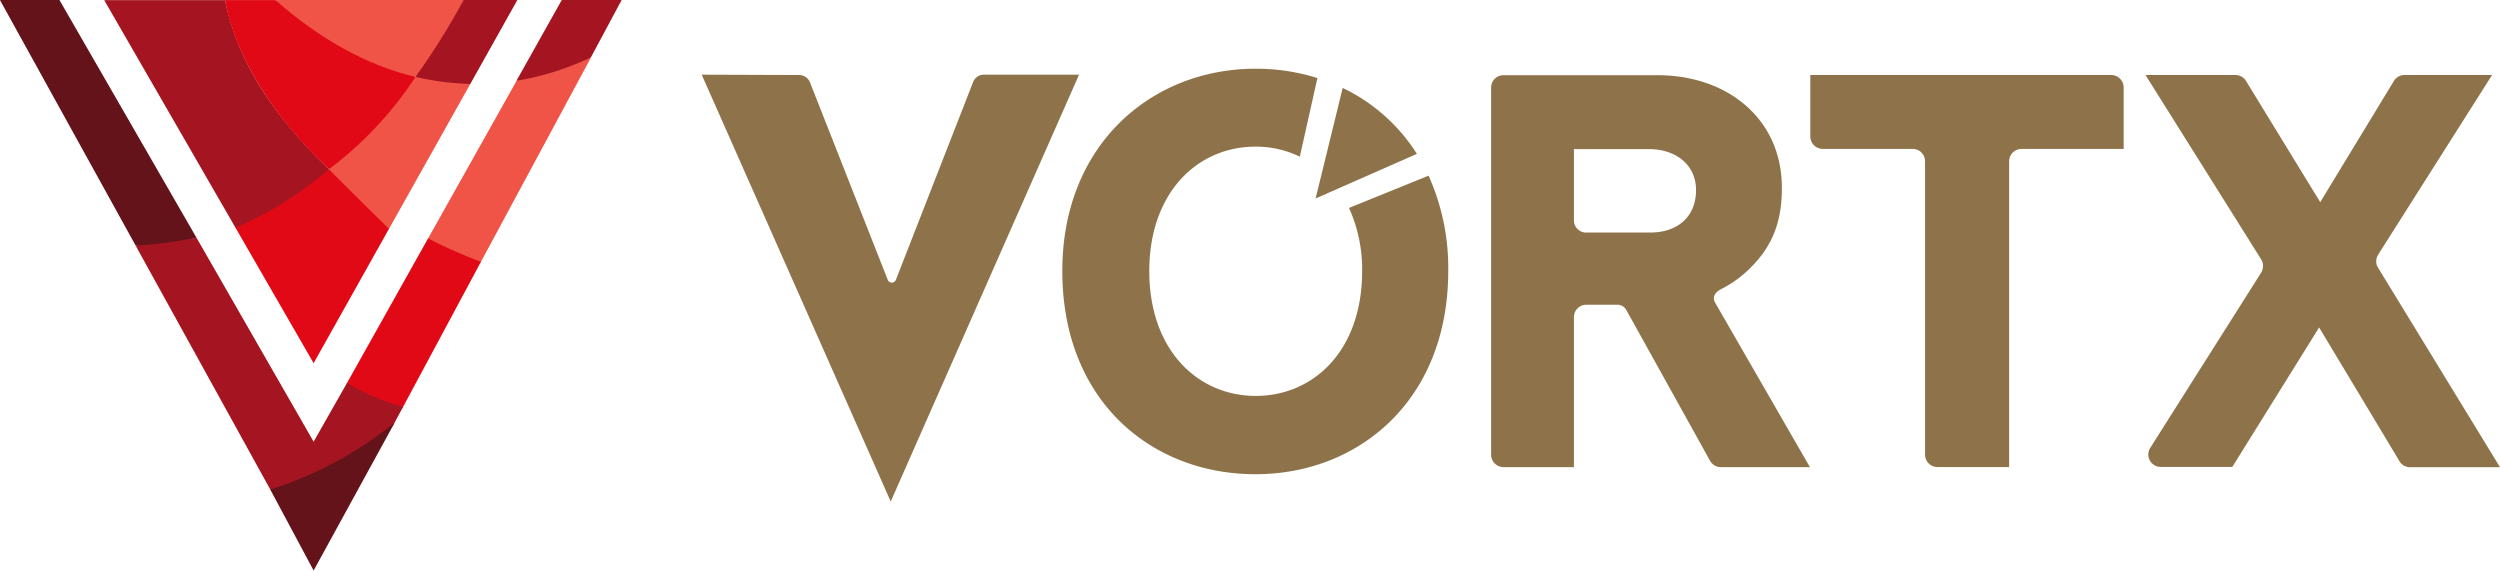 <svg xmlns="http://www.w3.org/2000/svg" viewBox="0 0 570.83 130.27"><defs><style>.cls-1{fill:#a41521;}.cls-2{fill:#f05447;}.cls-3{fill:#e20916;}.cls-4{fill:#64131a;}.cls-5{fill:#8e734a;}</style></defs><title>Vortx_completo_color_horizontal</title><g id="Background"><path class="cls-1" d="M270.47,246.29c-5.36,4.89-11.08,6.59-17,5.35l10.33-18.41h13.67Z" transform="translate(-135.53 -233.23)"/><path class="cls-1" d="M189.32,285.26l-30-52,27.57,0c2.86,13.81,10.76,26.16,23.76,38.62C210.65,271.87,202.31,286.91,189.32,285.26Z" transform="translate(-135.53 -233.23)"/><path class="cls-2" d="M233.28,287.67l20.21-36a64.66,64.66,0,0,0,17-5.35L245.35,293c-2.87,3-6,1.49-8.25.49C235.29,292.69,232.8,291.49,233.28,287.67Z" transform="translate(-135.53 -233.23)"/><path class="cls-3" d="M227.56,326.14,245.35,293a109,109,0,0,1-12.07-5.35l-18.56,33.1c-.78,4.36,2,5.77,4.21,6.71C221,328.32,224.89,329.19,227.56,326.14Z" transform="translate(-135.53 -233.23)"/><path class="cls-4" d="M149.1,233.23l31.29,54.27v0s-9.43,2.69-13.89,1.8l-31-56.1Z" transform="translate(-135.53 -233.23)"/><path class="cls-1" d="M166.51,289.33a109,109,0,0,0,13.88-1.83l26.75,46.58,7.61-13.38a54.79,54.79,0,0,0,12.81,5.44l-1.89,3.51c-3.76,6.08-10.67,12.76-17.45,15.91-3.54,1.65-7.81,3-11-.6Z" transform="translate(-135.53 -233.23)"/><path class="cls-3" d="M210.65,271.87c-12.58-11.62-21.44-25.73-23.76-38.62l11.48,0c13.86,3.44,27.84,13.5,32,17.56C232.52,260.32,214.52,273.34,210.65,271.87Z" transform="translate(-135.53 -233.23)"/><path class="cls-4" d="M207.14,363.5,197.24,345a86.24,86.24,0,0,0,28.43-15.31Z" transform="translate(-135.53 -233.23)"/><path class="cls-3" d="M224.34,285.49l-17.2,30.67-17.82-30.9a86,86,0,0,0,21.33-13.39s4.23-.94,9.5,4.29C224.75,280.75,224.29,285.46,224.34,285.49Z" transform="translate(-135.53 -233.23)"/><path class="cls-2" d="M241.39,233.23c2.43,3.29.24,7-1.46,9.74-1.93,3.14-5.25,7.53-9.52,7.82-10.92-2.59-21.77-8.52-32-17.56Z" transform="translate(-135.53 -233.23)"/><path class="cls-1" d="M242.92,252.39l10.74-19.16H241.39a163.81,163.81,0,0,1-11,17.56C231.85,254.67,237.37,254.93,242.92,252.39Z" transform="translate(-135.53 -233.23)"/><path class="cls-2" d="M210.65,271.87a84.07,84.07,0,0,0,19.76-21.08,61.86,61.86,0,0,0,12.51,1.6l-18.58,33.1S211.37,272.71,210.65,271.87Z" transform="translate(-135.53 -233.23)"/></g><g id="v"><path class="cls-5" d="M446.55,295.09a34,34,0,0,0-3-14.38l18.17-7.37a51.43,51.43,0,0,1,4.49,21.75c0,29.67-20.59,46.42-44,46.42-23.66,0-44.12-16.62-44.12-46.42,0-28.91,20.46-46.17,44.12-46.17a46.84,46.84,0,0,1,14.13,2.13L432.32,269a23,23,0,0,0-10.07-2.29c-13.43,0-24.3,10.62-24.3,28.4,0,18.29,11.26,28.52,24.3,28.52S446.55,313.5,446.55,295.09Z" transform="translate(-135.53 -233.23)"/><path class="cls-5" d="M459.05,268.36l-23.12,10.18,6.18-25.23A40.9,40.9,0,0,1,459.05,268.36Z" transform="translate(-135.53 -233.23)"/><path class="cls-5" d="M575.08,337.05v-67a2.82,2.82,0,0,0-2.82-2.82H551.8a2.85,2.85,0,0,1-2.92-2.83V250.36h68.55a2.86,2.86,0,0,1,3,2.82c0,.11,0,.22,0,.33l0,13.73H597.1a2.82,2.82,0,0,0-2.82,2.82v69.81H578A2.84,2.84,0,0,1,575.08,337.05Z" transform="translate(-135.53 -233.23)"/><path class="cls-5" d="M651.85,295.44a3.09,3.09,0,0,0,.4-1.49,2.81,2.81,0,0,0-.42-1.49l-26.41-42.1h20.51a2.84,2.84,0,0,1,2.47,1.41l16.91,27.62,16.76-27.57a2.84,2.84,0,0,1,2.48-1.46h20l-26,41a2.87,2.87,0,0,0-.45,1.54,2.81,2.81,0,0,0,.26,1.2l28,45.81H685.83a2.81,2.81,0,0,1-2.52-1.54L665.06,308l-19.82,31.84H628.88a2.83,2.83,0,0,1-2.37-4.36Z" transform="translate(-135.53 -233.23)"/><path class="cls-5" d="M497.53,286.33H512.3c6.27,0,10.49-3.58,10.49-9.72,0-5.62-4.48-9.33-10.74-9.33H494.91v16.5A2.82,2.82,0,0,0,497.53,286.33Zm31.84,12.46-.67.37C529,299,529.23,298.88,529.37,298.79ZM476,253.22a2.82,2.82,0,0,1,2.82-2.82H514c16,0,28.39,10,28.39,25.7,0,7.42-1.92,12.92-6.9,18a25.51,25.51,0,0,1-6.05,4.65c-.17.1-.4.23-.7.38-.92.46-2.36,1.38-1.71,3l21.76,37.76h-20.3a2.82,2.82,0,0,1-2.47-1.4l-19.21-34.58a2.31,2.31,0,0,0-2-1.1h-7.08a2.82,2.82,0,0,0-2.82,2.73v34.35h-16a2.84,2.84,0,0,1-2.91-2.82V253.22Z" transform="translate(-135.53 -233.23)"/><path class="cls-5" d="M357.63,252.23l.14-.34A2,2,0,0,0,357.63,252.23ZM318,250.36a2.67,2.67,0,0,1,2.52,1.79l17.72,45a1,1,0,0,0,1.84,0l17.57-45a2,2,0,0,1,.14-.34,2.64,2.64,0,0,1,2.4-1.53h21.72l-43,97.46-43.16-97.46Z" transform="translate(-135.53 -233.23)"/></g></svg>